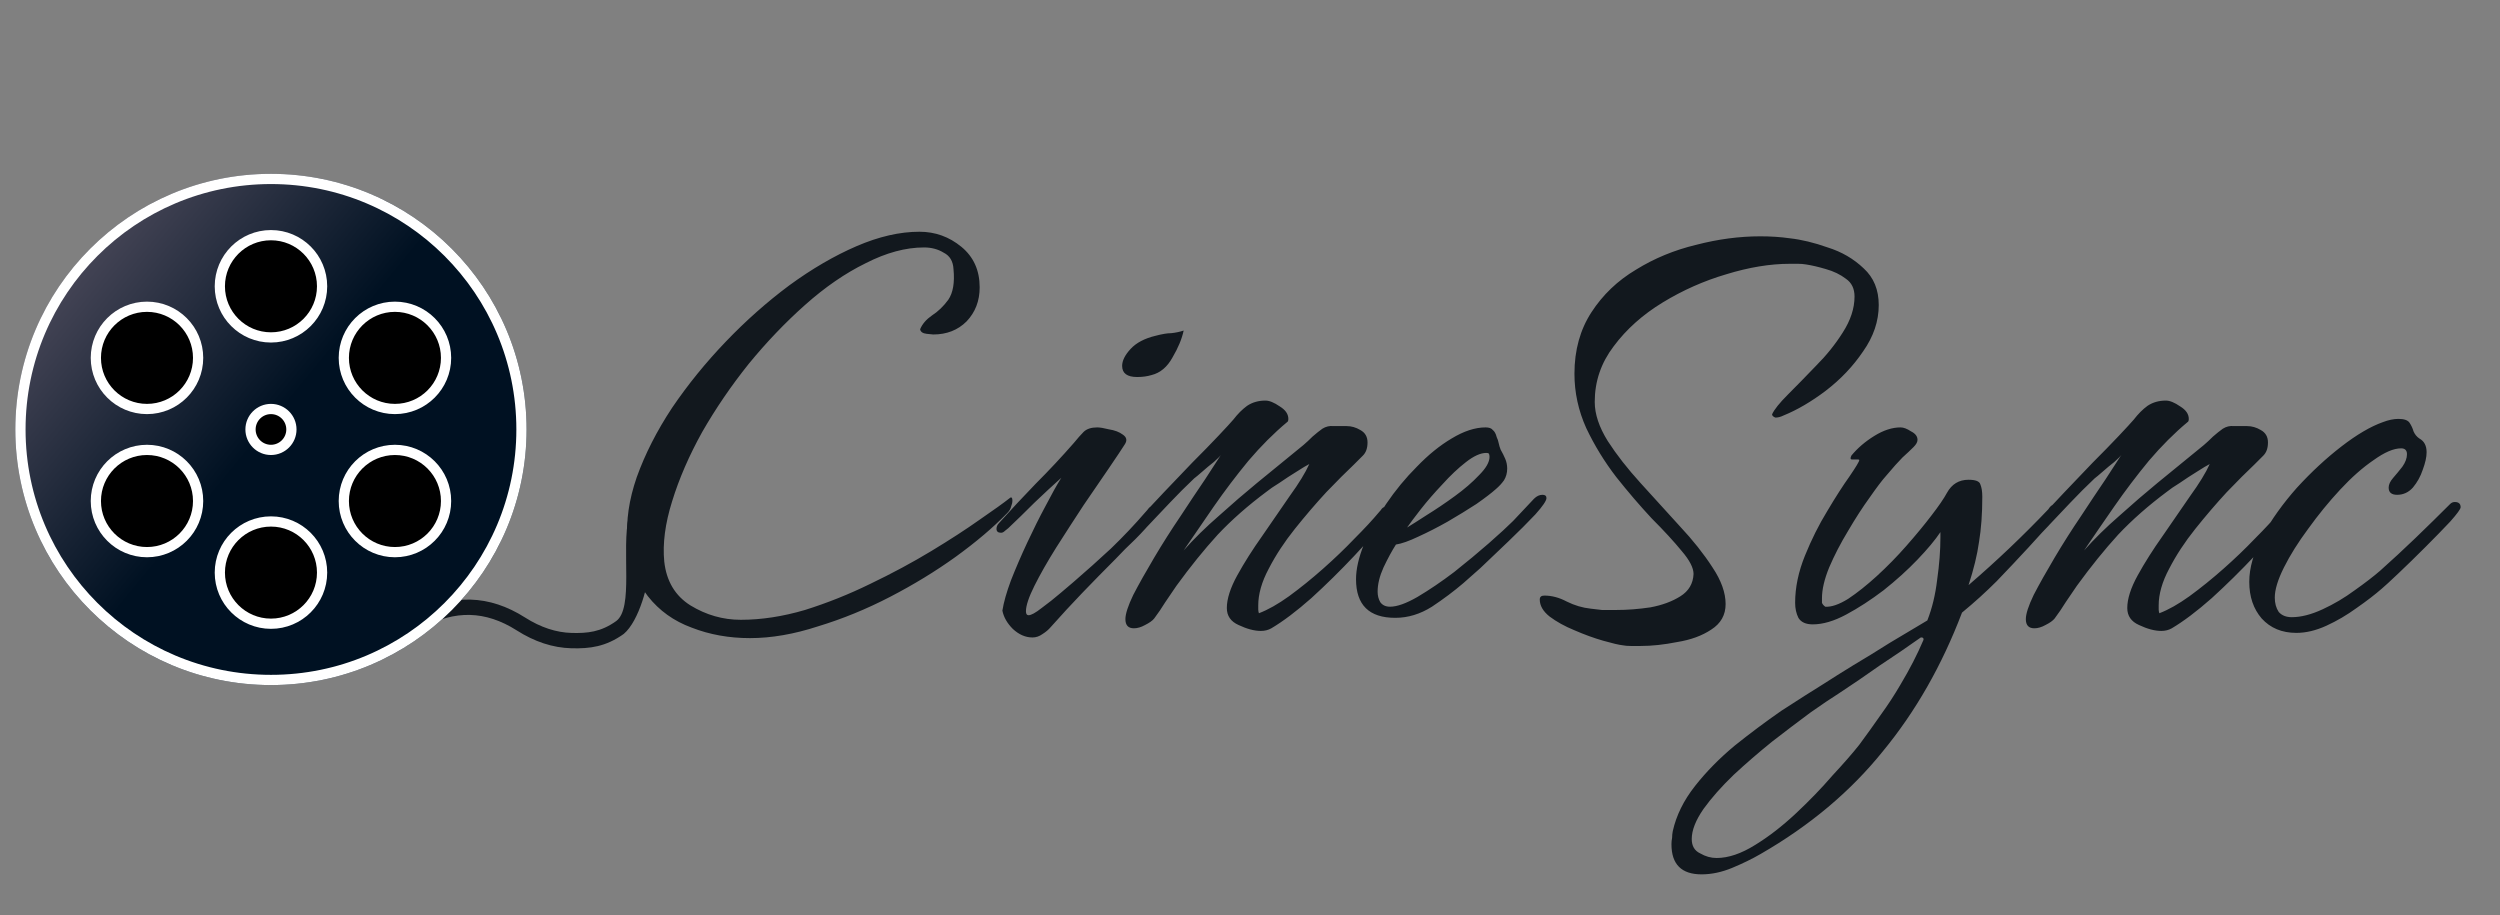 <svg width="489" height="179" viewBox="0 0 489 179" fill="none" xmlns="http://www.w3.org/2000/svg">
<rect x="0" y="0" width="489" height="179" fill="#808080" stroke="none"/>
<!-- <g filter="url(#filter0_d_26_18)"> -->
<path d="M82.627 122.825C85.815 121.024 88.907 120.202 91.925 120.281C94.943 120.36 97.988 121.343 101.077 123.308C104.548 125.516 108.115 126.707 111.761 126.802C115.408 126.898 118.5 126.5 122 124C125 121.5 127 114 127 110.5L123 101C121.5 107.5 124 119 120.5 121.5C117.5 123.643 114.858 123.882 111.84 123.803C108.822 123.724 105.777 122.742 102.688 120.777C99.217 118.569 95.65 117.377 92.004 117.282C88.357 117.186 84.733 118.189 81.151 120.213L82.627 122.825Z" fill="#12181E"/>
<!-- </g> -->
<!-- <g filter="url(#filter1_d_26_18)"> -->
<path d="M146.696 124.816C142.6 124.816 138.803 124.133 135.304 122.768C131.805 121.488 128.947 119.44 126.728 116.624C124.509 113.808 123.187 110.181 122.76 105.744C122.419 101.904 123.016 97.765 124.552 93.328C126.173 88.805 128.477 84.283 131.464 79.76C134.536 75.237 138.035 70.928 141.96 66.832C145.885 62.736 150.024 59.067 154.376 55.824C158.813 52.581 163.208 50.021 167.56 48.144C171.912 46.267 176.008 45.328 179.848 45.328C182.92 45.328 185.651 46.309 188.04 48.272C190.429 50.235 191.624 52.88 191.624 56.208C191.624 58.853 190.771 61.072 189.064 62.864C187.357 64.571 185.181 65.424 182.536 65.424C182.451 65.424 182.024 65.381 181.256 65.296C180.488 65.211 180.061 64.912 179.976 64.4C180.403 63.376 181.171 62.48 182.28 61.712C183.475 60.944 184.541 59.92 185.48 58.64C186.419 57.275 186.76 55.269 186.504 52.624C186.419 51.088 185.779 50.021 184.584 49.424C183.475 48.741 182.195 48.4 180.744 48.4C177.16 48.4 173.363 49.424 169.352 51.472C165.341 53.435 161.373 56.165 157.448 59.664C153.608 63.077 149.939 66.917 146.44 71.184C143.027 75.451 139.997 79.888 137.352 84.496C134.792 89.104 132.829 93.627 131.464 98.064C130.099 102.416 129.587 106.341 129.928 109.84C130.355 113.68 132.061 116.539 135.048 118.416C138.12 120.293 141.405 121.232 144.904 121.232C148.915 121.232 153.096 120.592 157.448 119.312C161.8 117.947 166.067 116.24 170.248 114.192C174.515 112.144 178.483 110.011 182.152 107.792C185.821 105.573 188.979 103.525 191.624 101.648C194.355 99.771 196.317 98.363 197.512 97.424C197.597 97.339 197.683 97.296 197.768 97.296C197.939 97.296 198.024 97.509 198.024 97.936C198.024 98.277 197.939 98.661 197.768 99.088C197.683 99.515 197.427 99.941 197 100.368C194.269 103.184 190.899 106.043 186.888 108.944C182.963 111.76 178.696 114.363 174.088 116.752C169.48 119.141 164.787 121.061 160.008 122.512C155.315 124.048 150.877 124.816 146.696 124.816ZM222.435 73.744C220.472 73.744 219.491 73.019 219.491 71.568C219.491 70.544 220.046 69.435 221.155 68.24C222.264 67.045 223.886 66.192 226.019 65.68C227.299 65.339 228.323 65.168 229.091 65.168C229.944 65.083 230.755 64.912 231.523 64.656C231.182 66.277 230.456 68.027 229.347 69.904C228.323 71.781 226.958 72.933 225.251 73.36C224.398 73.616 223.459 73.744 222.435 73.744ZM201.955 124.688C200.59 124.688 199.31 124.133 198.115 123.024C197.006 121.915 196.323 120.72 196.067 119.44C196.323 117.819 196.878 115.856 197.731 113.552C198.67 111.163 199.736 108.688 200.931 106.128C202.126 103.568 203.32 101.179 204.515 98.96C205.71 96.656 206.734 94.821 207.587 93.456C205.966 94.907 204.216 96.528 202.339 98.32C200.547 100.112 198.84 101.776 197.219 103.312C197.134 103.397 196.92 103.568 196.579 103.824C196.323 104.08 196.067 104.208 195.811 104.208C195.214 104.208 194.915 103.952 194.915 103.44C194.915 103.013 195.086 102.629 195.427 102.288C197.731 99.728 200.12 97.168 202.595 94.608C205.155 92.048 207.63 89.403 210.019 86.672C210.787 85.733 211.427 85.008 211.939 84.496C212.536 83.899 213.432 83.6 214.627 83.6C215.139 83.6 215.907 83.728 216.931 83.984C218.04 84.155 218.936 84.496 219.619 85.008C220.387 85.52 220.515 86.16 220.003 86.928C219.406 87.867 218.382 89.403 216.931 91.536C215.48 93.669 213.816 96.101 211.939 98.832C210.147 101.563 208.355 104.336 206.563 107.152C204.856 109.883 203.448 112.357 202.339 114.576C201.23 116.795 200.675 118.459 200.675 119.568C200.675 120.08 200.846 120.336 201.187 120.336C201.699 120.336 202.552 119.867 203.747 118.928C205.027 117.989 206.264 117.008 207.459 115.984C208.739 114.875 209.592 114.149 210.019 113.808C212.494 111.675 214.926 109.499 217.315 107.28C219.704 104.976 221.966 102.587 224.099 100.112C224.27 99.941 224.483 99.685 224.739 99.344C225.08 99.003 225.422 98.832 225.763 98.832C226.19 98.832 226.403 99.088 226.403 99.6C226.403 100.197 226.19 100.795 225.763 101.392C224.654 102.757 223.416 104.123 222.051 105.488C220.686 106.768 219.406 108.048 218.211 109.328C215.992 111.547 213.816 113.765 211.683 115.984C209.635 118.117 207.587 120.336 205.539 122.64C205.112 123.152 204.558 123.621 203.875 124.048C203.278 124.475 202.638 124.688 201.955 124.688ZM246.625 123.408C245.345 123.408 243.894 123.024 242.273 122.256C240.737 121.573 239.969 120.464 239.969 118.928C239.969 117.136 240.652 115.003 242.017 112.528C243.382 110.053 245.004 107.493 246.881 104.848C248.758 102.117 250.55 99.515 252.257 97.04C254.049 94.565 255.329 92.475 256.097 90.768C255.585 91.024 254.732 91.536 253.537 92.304C252.428 92.987 251.318 93.712 250.209 94.48C249.1 95.163 248.289 95.717 247.777 96.144C244.108 98.875 240.908 101.691 238.177 104.592C235.532 107.493 232.844 110.821 230.113 114.576C229.43 115.6 228.705 116.667 227.937 117.776C227.254 118.885 226.529 119.952 225.761 120.976C225.42 121.403 224.822 121.829 223.969 122.256C223.201 122.683 222.476 122.896 221.793 122.896C220.684 122.896 220.129 122.299 220.129 121.104C220.129 120.08 220.641 118.501 221.665 116.368C222.774 114.235 224.14 111.803 225.761 109.072C227.382 106.341 229.089 103.653 230.881 101.008C232.673 98.277 234.294 95.845 235.745 93.712C237.196 91.493 238.22 89.915 238.817 88.976C238.646 89.232 238.177 89.701 237.409 90.384C236.641 90.981 235.873 91.621 235.105 92.304C234.422 92.901 233.91 93.328 233.569 93.584C231.948 95.12 230.369 96.699 228.833 98.32C227.297 99.941 225.761 101.563 224.225 103.184C224.054 103.355 223.713 103.611 223.201 103.952C222.774 104.293 222.39 104.464 222.049 104.464C221.622 104.464 221.409 104.251 221.409 103.824C221.409 103.397 222.006 102.501 223.201 101.136C224.396 99.771 225.889 98.149 227.681 96.272C229.473 94.395 231.308 92.475 233.185 90.512C235.148 88.549 236.854 86.8 238.305 85.264C239.756 83.728 240.737 82.661 241.249 82.064C242.102 80.955 242.998 80.059 243.937 79.376C244.961 78.693 246.156 78.352 247.521 78.352C248.289 78.352 249.228 78.736 250.337 79.504C251.446 80.187 252.001 80.997 252.001 81.936C252.001 82.277 251.916 82.491 251.745 82.576C249.185 84.709 246.668 87.227 244.193 90.128C241.804 93.029 239.542 96.016 237.409 99.088C235.276 102.16 233.313 105.019 231.521 107.664C233.569 105.36 235.873 103.099 238.433 100.88C240.993 98.576 243.468 96.443 245.857 94.48L254.945 87.056C255.542 86.544 256.14 85.989 256.737 85.392C257.42 84.795 258.06 84.283 258.657 83.856C259.34 83.429 260.065 83.259 260.833 83.344C261.686 83.344 262.54 83.344 263.393 83.344C264.332 83.344 265.228 83.6 266.081 84.112C267.02 84.624 267.489 85.435 267.489 86.544C267.489 87.653 267.19 88.507 266.593 89.104C266.081 89.616 265.484 90.213 264.801 90.896C263.35 92.261 261.558 94.053 259.425 96.272C257.377 98.491 255.329 100.88 253.281 103.44C251.233 106 249.526 108.603 248.161 111.248C246.796 113.808 246.113 116.197 246.113 118.416C246.113 118.672 246.113 118.928 246.113 119.184C246.113 119.44 246.156 119.696 246.241 119.952C248.033 119.269 249.996 118.16 252.129 116.624C254.348 115.003 256.566 113.211 258.785 111.248C261.004 109.285 263.052 107.323 264.929 105.36C266.892 103.397 268.513 101.648 269.793 100.112C269.964 99.941 270.134 99.728 270.305 99.472C270.561 99.216 270.86 99.088 271.201 99.088C271.628 99.088 271.841 99.387 271.841 99.984C271.841 100.325 271.713 100.709 271.457 101.136C269.836 103.269 267.66 105.787 264.929 108.688C262.198 111.589 259.382 114.363 256.481 117.008C253.58 119.568 250.977 121.531 248.673 122.896C248.076 123.237 247.393 123.408 246.625 123.408ZM272.919 120.848C267.799 120.848 265.239 118.331 265.239 113.296C265.239 111.333 265.751 109.072 266.775 106.512C267.884 103.867 269.335 101.221 271.127 98.576C272.919 95.931 274.924 93.499 277.143 91.28C279.362 88.976 281.623 87.141 283.927 85.776C286.316 84.325 288.535 83.6 290.583 83.6C291.266 83.6 291.735 83.771 291.991 84.112C292.332 84.368 292.588 84.837 292.759 85.52C292.93 85.861 293.058 86.245 293.143 86.672C293.228 87.099 293.356 87.525 293.527 87.952C293.868 88.549 294.167 89.147 294.423 89.744C294.679 90.341 294.807 90.981 294.807 91.664C294.807 92.517 294.594 93.285 294.167 93.968C293.74 94.565 293.228 95.12 292.631 95.632C291.778 96.4 290.498 97.381 288.791 98.576C287.084 99.685 285.207 100.837 283.159 102.032C281.196 103.141 279.276 104.123 277.399 104.976C275.607 105.829 274.156 106.341 273.047 106.512C272.279 107.707 271.468 109.2 270.615 110.992C269.847 112.699 269.463 114.277 269.463 115.728C269.463 116.496 269.634 117.179 269.975 117.776C270.402 118.373 271.042 118.672 271.895 118.672C273.26 118.672 275.052 118.032 277.271 116.752C279.575 115.387 281.964 113.765 284.439 111.888C286.914 109.925 289.175 108.048 291.223 106.256C293.356 104.379 294.935 102.928 295.959 101.904L300.055 97.552C300.567 97.04 301.122 96.784 301.719 96.784C302.231 96.784 302.487 96.997 302.487 97.424C302.487 97.936 301.762 99.003 300.311 100.624C298.86 102.16 297.111 103.909 295.063 105.872C293.1 107.749 291.266 109.499 289.559 111.12C287.852 112.656 286.743 113.637 286.231 114.064C284.439 115.6 282.391 117.136 280.087 118.672C277.783 120.123 275.394 120.848 272.919 120.848ZM275.223 103.184C276.076 102.672 277.356 101.861 279.063 100.752C280.855 99.643 282.69 98.405 284.567 97.04C286.444 95.675 288.023 94.309 289.303 92.944C290.668 91.579 291.351 90.384 291.351 89.36C291.351 89.104 291.308 88.891 291.223 88.72C291.138 88.635 290.967 88.592 290.711 88.592C289.602 88.592 288.279 89.189 286.743 90.384C285.207 91.579 283.671 93.029 282.135 94.736C280.599 96.357 279.191 97.979 277.911 99.6C276.716 101.136 275.82 102.331 275.223 103.184ZM320.89 126.352C320.293 126.352 319.653 126.352 318.97 126.352C318.373 126.352 317.861 126.309 317.434 126.224C316.666 126.139 315.386 125.84 313.594 125.328C311.802 124.816 309.925 124.133 307.962 123.28C306.085 122.512 304.463 121.616 303.098 120.592C301.818 119.568 301.178 118.459 301.178 117.264C301.178 116.752 301.477 116.496 302.074 116.496C303.525 116.496 304.975 116.88 306.426 117.648C307.962 118.416 309.541 118.885 311.162 119.056C311.845 119.141 312.57 119.227 313.338 119.312C314.191 119.312 315.13 119.312 316.154 119.312C318.287 119.312 320.506 119.141 322.81 118.8C325.114 118.373 327.077 117.648 328.698 116.624C330.319 115.6 331.173 114.149 331.258 112.272C331.258 111.077 330.49 109.584 328.954 107.792C327.418 105.915 325.455 103.781 323.066 101.392C320.762 98.917 318.458 96.229 316.154 93.328C313.85 90.341 311.887 87.141 310.266 83.728C308.73 80.315 307.962 76.773 307.962 73.104C307.962 68.496 309.071 64.485 311.29 61.072C313.509 57.659 316.41 54.885 319.994 52.752C323.578 50.533 327.503 48.912 331.77 47.888C336.037 46.779 340.218 46.224 344.314 46.224C346.362 46.224 348.282 46.352 350.074 46.608C352.378 46.864 354.853 47.461 357.498 48.4C360.229 49.253 362.575 50.619 364.538 52.496C366.501 54.288 367.482 56.677 367.482 59.664C367.482 62.821 366.458 65.851 364.41 68.752C362.447 71.653 360.015 74.213 357.114 76.432C354.298 78.565 351.525 80.187 348.794 81.296C348.282 81.552 347.77 81.68 347.258 81.68C346.831 81.509 346.618 81.296 346.618 81.04C347.045 80.101 348.069 78.821 349.69 77.2C351.397 75.493 353.231 73.616 355.194 71.568C357.242 69.52 358.991 67.344 360.442 65.04C361.978 62.651 362.746 60.304 362.746 58C362.746 56.464 362.191 55.312 361.082 54.544C359.973 53.691 358.65 53.051 357.114 52.624C355.663 52.197 354.383 51.899 353.274 51.728C352.762 51.643 352.25 51.6 351.738 51.6C351.226 51.6 350.671 51.6 350.074 51.6C346.234 51.6 342.095 52.283 337.658 53.648C333.306 54.928 329.167 56.763 325.242 59.152C321.317 61.541 318.117 64.4 315.642 67.728C313.167 70.971 311.93 74.597 311.93 78.608C311.93 80.997 312.783 83.557 314.49 86.288C316.197 88.933 318.33 91.664 320.89 94.48C323.45 97.296 326.01 100.112 328.57 102.928C331.13 105.659 333.263 108.347 334.97 110.992C336.677 113.552 337.53 115.941 337.53 118.16C337.53 120.293 336.591 121.957 334.714 123.152C332.922 124.347 330.703 125.157 328.058 125.584C325.498 126.096 323.109 126.352 320.89 126.352ZM332.825 171.024C328.9 171.024 326.937 169.061 326.937 165.136C326.937 164.709 326.98 164.283 327.065 163.856C327.065 163.429 327.108 163.003 327.193 162.576C327.876 159.504 329.326 156.56 331.545 153.744C333.764 150.928 336.366 148.283 339.353 145.808C342.34 143.419 345.369 141.157 348.441 139.024C351.598 136.976 354.414 135.184 356.889 133.648C358.34 132.709 360.174 131.557 362.393 130.192C364.697 128.827 367.129 127.333 369.689 125.712C372.249 124.176 374.681 122.725 376.985 121.36C377.924 118.971 378.564 116.325 378.905 113.424C379.332 110.437 379.545 107.664 379.545 105.104V104.08C378.521 105.616 377.028 107.408 375.065 109.456C373.102 111.504 370.884 113.509 368.409 115.472C365.934 117.349 363.502 118.928 361.113 120.208C358.724 121.488 356.548 122.128 354.585 122.128C353.22 122.128 352.281 121.701 351.769 120.848C351.342 119.995 351.129 119.013 351.129 117.904C351.129 114.917 351.769 111.845 353.049 108.688C354.329 105.531 355.78 102.629 357.401 99.984C359.022 97.253 360.473 94.992 361.753 93.2C363.033 91.323 363.673 90.256 363.673 90C363.673 89.915 363.588 89.872 363.417 89.872C363.076 89.872 362.692 89.872 362.265 89.872C361.924 89.872 361.881 89.616 362.137 89.104C363.332 87.653 364.825 86.373 366.617 85.264C368.409 84.155 370.116 83.6 371.737 83.6C372.334 83.6 373.017 83.856 373.785 84.368C374.638 84.795 375.065 85.349 375.065 86.032C375.065 86.459 374.809 86.928 374.297 87.44C373.7 88.037 372.974 88.72 372.121 89.488C371.353 90.256 370.286 91.451 368.921 93.072C368.153 93.925 367.086 95.333 365.721 97.296C364.356 99.173 362.948 101.349 361.497 103.824C360.046 106.213 358.809 108.603 357.785 110.992C356.846 113.296 356.377 115.301 356.377 117.008C356.377 117.264 356.377 117.563 356.377 117.904C356.462 118.16 356.676 118.416 357.017 118.672C358.212 118.757 359.705 118.245 361.497 117.136C363.289 115.941 365.166 114.448 367.129 112.656C369.177 110.779 371.097 108.816 372.889 106.768C374.766 104.635 376.388 102.672 377.753 100.88C379.204 99.003 380.228 97.509 380.825 96.4C381.764 94.693 383.172 93.84 385.049 93.84C386.414 93.84 387.182 94.139 387.353 94.736C387.609 95.333 387.737 96.144 387.737 97.168C387.737 100.496 387.524 103.44 387.097 106C386.756 108.475 386.073 111.291 385.049 114.448C390.51 109.755 395.716 104.805 400.665 99.6C400.75 99.429 400.921 99.216 401.177 98.96C401.518 98.704 401.774 98.576 401.945 98.576C402.457 98.576 402.713 98.832 402.713 99.344C402.713 100.027 402.457 100.709 401.945 101.392C401.177 102.331 400.324 103.269 399.385 104.208C398.532 105.147 397.678 106.085 396.825 107.024C394.777 109.243 392.686 111.461 390.553 113.68C388.42 115.813 386.158 117.861 383.769 119.824C379.844 130.149 374.681 139.195 368.281 146.96C361.966 154.811 353.988 161.509 344.345 167.056C342.724 167.995 340.889 168.891 338.841 169.744C336.793 170.597 334.788 171.024 332.825 171.024ZM335.769 167.824C338.073 167.824 340.59 166.971 343.321 165.264C345.966 163.643 348.612 161.595 351.257 159.12C353.902 156.645 356.292 154.171 358.425 151.696C360.644 149.307 362.393 147.301 363.673 145.68C365.124 143.717 366.532 141.755 367.897 139.792C369.262 137.915 370.542 135.952 371.737 133.904C373.529 130.917 375.022 128.016 376.217 125.2C376.302 124.944 376.217 124.773 375.961 124.688C375.79 124.688 375.705 124.688 375.705 124.688C373.06 126.565 370.372 128.4 367.641 130.192C364.996 132.069 362.308 133.904 359.577 135.696C358.212 136.549 356.377 137.787 354.073 139.408C351.769 141.115 349.294 142.992 346.649 145.04C344.004 147.173 341.486 149.349 339.097 151.568C336.708 153.872 334.745 156.091 333.209 158.224C331.673 160.443 330.905 162.405 330.905 164.112C330.905 165.477 331.46 166.416 332.569 166.928C333.593 167.525 334.66 167.824 335.769 167.824ZM422.75 123.408C421.47 123.408 420.019 123.024 418.398 122.256C416.862 121.573 416.094 120.464 416.094 118.928C416.094 117.136 416.777 115.003 418.142 112.528C419.507 110.053 421.129 107.493 423.006 104.848C424.883 102.117 426.675 99.515 428.382 97.04C430.174 94.565 431.454 92.475 432.222 90.768C431.71 91.024 430.857 91.536 429.662 92.304C428.553 92.987 427.443 93.712 426.334 94.48C425.225 95.163 424.414 95.717 423.902 96.144C420.233 98.875 417.033 101.691 414.302 104.592C411.657 107.493 408.969 110.821 406.238 114.576C405.555 115.6 404.83 116.667 404.062 117.776C403.379 118.885 402.654 119.952 401.886 120.976C401.545 121.403 400.947 121.829 400.094 122.256C399.326 122.683 398.601 122.896 397.918 122.896C396.809 122.896 396.254 122.299 396.254 121.104C396.254 120.08 396.766 118.501 397.79 116.368C398.899 114.235 400.265 111.803 401.886 109.072C403.507 106.341 405.214 103.653 407.006 101.008C408.798 98.277 410.419 95.845 411.87 93.712C413.321 91.493 414.345 89.915 414.942 88.976C414.771 89.232 414.302 89.701 413.534 90.384C412.766 90.981 411.998 91.621 411.23 92.304C410.547 92.901 410.035 93.328 409.694 93.584C408.073 95.12 406.494 96.699 404.958 98.32C403.422 99.941 401.886 101.563 400.35 103.184C400.179 103.355 399.838 103.611 399.326 103.952C398.899 104.293 398.515 104.464 398.174 104.464C397.747 104.464 397.534 104.251 397.534 103.824C397.534 103.397 398.131 102.501 399.326 101.136C400.521 99.771 402.014 98.149 403.806 96.272C405.598 94.395 407.433 92.475 409.31 90.512C411.273 88.549 412.979 86.8 414.43 85.264C415.881 83.728 416.862 82.661 417.374 82.064C418.227 80.955 419.123 80.059 420.062 79.376C421.086 78.693 422.281 78.352 423.646 78.352C424.414 78.352 425.353 78.736 426.462 79.504C427.571 80.187 428.126 80.997 428.126 81.936C428.126 82.277 428.041 82.491 427.87 82.576C425.31 84.709 422.793 87.227 420.318 90.128C417.929 93.029 415.667 96.016 413.534 99.088C411.401 102.16 409.438 105.019 407.646 107.664C409.694 105.36 411.998 103.099 414.558 100.88C417.118 98.576 419.593 96.443 421.982 94.48L431.07 87.056C431.667 86.544 432.265 85.989 432.862 85.392C433.545 84.795 434.185 84.283 434.782 83.856C435.465 83.429 436.19 83.259 436.958 83.344C437.811 83.344 438.665 83.344 439.518 83.344C440.457 83.344 441.353 83.6 442.206 84.112C443.145 84.624 443.614 85.435 443.614 86.544C443.614 87.653 443.315 88.507 442.718 89.104C442.206 89.616 441.609 90.213 440.926 90.896C439.475 92.261 437.683 94.053 435.55 96.272C433.502 98.491 431.454 100.88 429.406 103.44C427.358 106 425.651 108.603 424.286 111.248C422.921 113.808 422.238 116.197 422.238 118.416C422.238 118.672 422.238 118.928 422.238 119.184C422.238 119.44 422.281 119.696 422.366 119.952C424.158 119.269 426.121 118.16 428.254 116.624C430.473 115.003 432.691 113.211 434.91 111.248C437.129 109.285 439.177 107.323 441.054 105.36C443.017 103.397 444.638 101.648 445.918 100.112C446.089 99.941 446.259 99.728 446.43 99.472C446.686 99.216 446.985 99.088 447.326 99.088C447.753 99.088 447.966 99.387 447.966 99.984C447.966 100.325 447.838 100.709 447.582 101.136C445.961 103.269 443.785 105.787 441.054 108.688C438.323 111.589 435.507 114.363 432.606 117.008C429.705 119.568 427.102 121.531 424.798 122.896C424.201 123.237 423.518 123.408 422.75 123.408ZM449.172 123.792C446.356 123.792 444.095 122.853 442.388 120.976C440.767 119.099 439.956 116.709 439.956 113.808C439.956 111.077 440.809 108.091 442.516 104.848C444.308 101.605 446.569 98.448 449.3 95.376C452.116 92.304 455.017 89.616 458.004 87.312C460.991 85.008 463.679 83.429 466.068 82.576C467.177 82.149 468.201 81.936 469.14 81.936C470.249 81.936 470.975 82.192 471.316 82.704C471.657 83.216 471.913 83.771 472.084 84.368C472.34 84.965 472.724 85.435 473.236 85.776C474.175 86.288 474.644 87.184 474.644 88.464C474.644 89.403 474.388 90.555 473.876 91.92C473.449 93.2 472.809 94.352 471.956 95.376C471.103 96.315 470.079 96.784 468.884 96.784C467.775 96.784 467.22 96.315 467.22 95.376C467.22 94.779 467.519 94.139 468.116 93.456C468.713 92.773 469.311 92.048 469.908 91.28C470.505 90.427 470.804 89.616 470.804 88.848C470.804 88.08 470.42 87.696 469.652 87.696C468.201 87.696 466.409 88.464 464.276 90C462.143 91.451 459.967 93.371 457.748 95.76C455.529 98.149 453.439 100.709 451.476 103.44C449.513 106.085 447.935 108.603 446.74 110.992C445.545 113.381 444.948 115.344 444.948 116.88C444.948 117.989 445.204 118.928 445.716 119.696C446.313 120.379 447.167 120.72 448.276 120.72C450.068 120.72 452.073 120.208 454.292 119.184C456.511 118.16 458.601 116.923 460.564 115.472C462.612 114.021 464.276 112.741 465.556 111.632C467.945 109.499 470.249 107.365 472.468 105.232C474.772 103.013 477.033 100.795 479.252 98.576C479.508 98.32 479.807 98.192 480.148 98.192C480.916 98.192 481.3 98.533 481.3 99.216C481.3 99.557 480.617 100.496 479.252 102.032C477.887 103.483 476.265 105.147 474.388 107.024C472.511 108.901 470.761 110.608 469.14 112.144C467.519 113.68 466.452 114.661 465.94 115.088C464.575 116.283 462.911 117.563 460.948 118.928C459.071 120.293 457.108 121.445 455.06 122.384C453.012 123.323 451.049 123.792 449.172 123.792Z" fill="#12181E"/>
<!-- </g> -->
<!-- <g filter="url(#filter2_d_26_18)"> -->
<circle cx="53" cy="84" r="50" fill="url(#paint0_linear_26_18)"/>
<circle cx="53" cy="84" r="49" stroke="white" stroke-width="2"/>
<!-- </g> -->
<circle cx="53" cy="56" r="10" fill="black" stroke="white" stroke-width="2"/>
<circle cx="53" cy="84" r="4" fill="black" stroke="white" stroke-width="2"/>
<circle cx="77.25" cy="98" r="10" fill="black" stroke="white" stroke-width="2"/>
<circle cx="28.75" cy="98" r="10" fill="black" stroke="white" stroke-width="2"/>
<circle cx="28.75" cy="70" r="10" fill="black" stroke="white" stroke-width="2"/>
<circle cx="53" cy="112" r="10" fill="black" stroke="white" stroke-width="2"/>
<circle cx="77.25" cy="70" r="10" fill="black" stroke="white" stroke-width="2"/>
<defs>
<filter id="filter0_d_26_18" x="78.151" y="100" width="53.849" height="33.815" filterUnits="userSpaceOnUse" color-interpolation-filters="sRGB">
<feFlood flood-opacity="0" result="BackgroundImageFix"/>
<feColorMatrix in="SourceAlpha" type="matrix" values="0 0 0 0 0 0 0 0 0 0 0 0 0 0 0 0 0 0 127 0" result="hardAlpha"/>
<feOffset dx="1" dy="3"/>
<feGaussianBlur stdDeviation="2"/>
<feComposite in2="hardAlpha" operator="out"/>
<feColorMatrix type="matrix" values="0 0 0 0 0.09 0 0 0 0 0.122 0 0 0 0 0.149 0 0 0 1 0"/>
<feBlend mode="normal" in2="BackgroundImageFix" result="effect1_dropShadow_26_18"/>
<feBlend mode="normal" in="SourceGraphic" in2="effect1_dropShadow_26_18" result="shape"/>
</filter>
<filter id="filter1_d_26_18" x="119.248" y="44.328" width="367.052" height="133.696" filterUnits="userSpaceOnUse" color-interpolation-filters="sRGB">
<feFlood flood-opacity="0" result="BackgroundImageFix"/>
<feColorMatrix in="SourceAlpha" type="matrix" values="0 0 0 0 0 0 0 0 0 0 0 0 0 0 0 0 0 0 127 0" result="hardAlpha"/>
<feOffset dx="1" dy="3"/>
<feGaussianBlur stdDeviation="2"/>
<feComposite in2="hardAlpha" operator="out"/>
<feColorMatrix type="matrix" values="0 0 0 0 0.09 0 0 0 0 0.122 0 0 0 0 0.149 0 0 0 1 0"/>
<feBlend mode="normal" in2="BackgroundImageFix" result="effect1_dropShadow_26_18"/>
<feBlend mode="normal" in="SourceGraphic" in2="effect1_dropShadow_26_18" result="shape"/>
</filter>
<filter id="filter2_d_26_18" x="0" y="33" width="108" height="108" filterUnits="userSpaceOnUse" color-interpolation-filters="sRGB">
<feFlood flood-opacity="0" result="BackgroundImageFix"/>
<feColorMatrix in="SourceAlpha" type="matrix" values="0 0 0 0 0 0 0 0 0 0 0 0 0 0 0 0 0 0 127 0" result="hardAlpha"/>
<feOffset dx="1" dy="3"/>
<feGaussianBlur stdDeviation="2"/>
<feComposite in2="hardAlpha" operator="out"/>
<feColorMatrix type="matrix" values="0 0 0 0 0.09 0 0 0 0 0.122 0 0 0 0 0.149 0 0 0 1 0"/>
<feBlend mode="normal" in2="BackgroundImageFix" result="effect1_dropShadow_26_18"/>
<feBlend mode="normal" in="SourceGraphic" in2="effect1_dropShadow_26_18" result="shape"/>
</filter>
<linearGradient id="paint0_linear_26_18" x1="17" y1="50" x2="93" y2="112.5" gradientUnits="userSpaceOnUse">
<stop stop-color="#444455"/>
<stop offset="0.495" stop-color="#001122"/>
<stop offset="1" stop-color="#001122"/>
</linearGradient>
</defs>
</svg>
